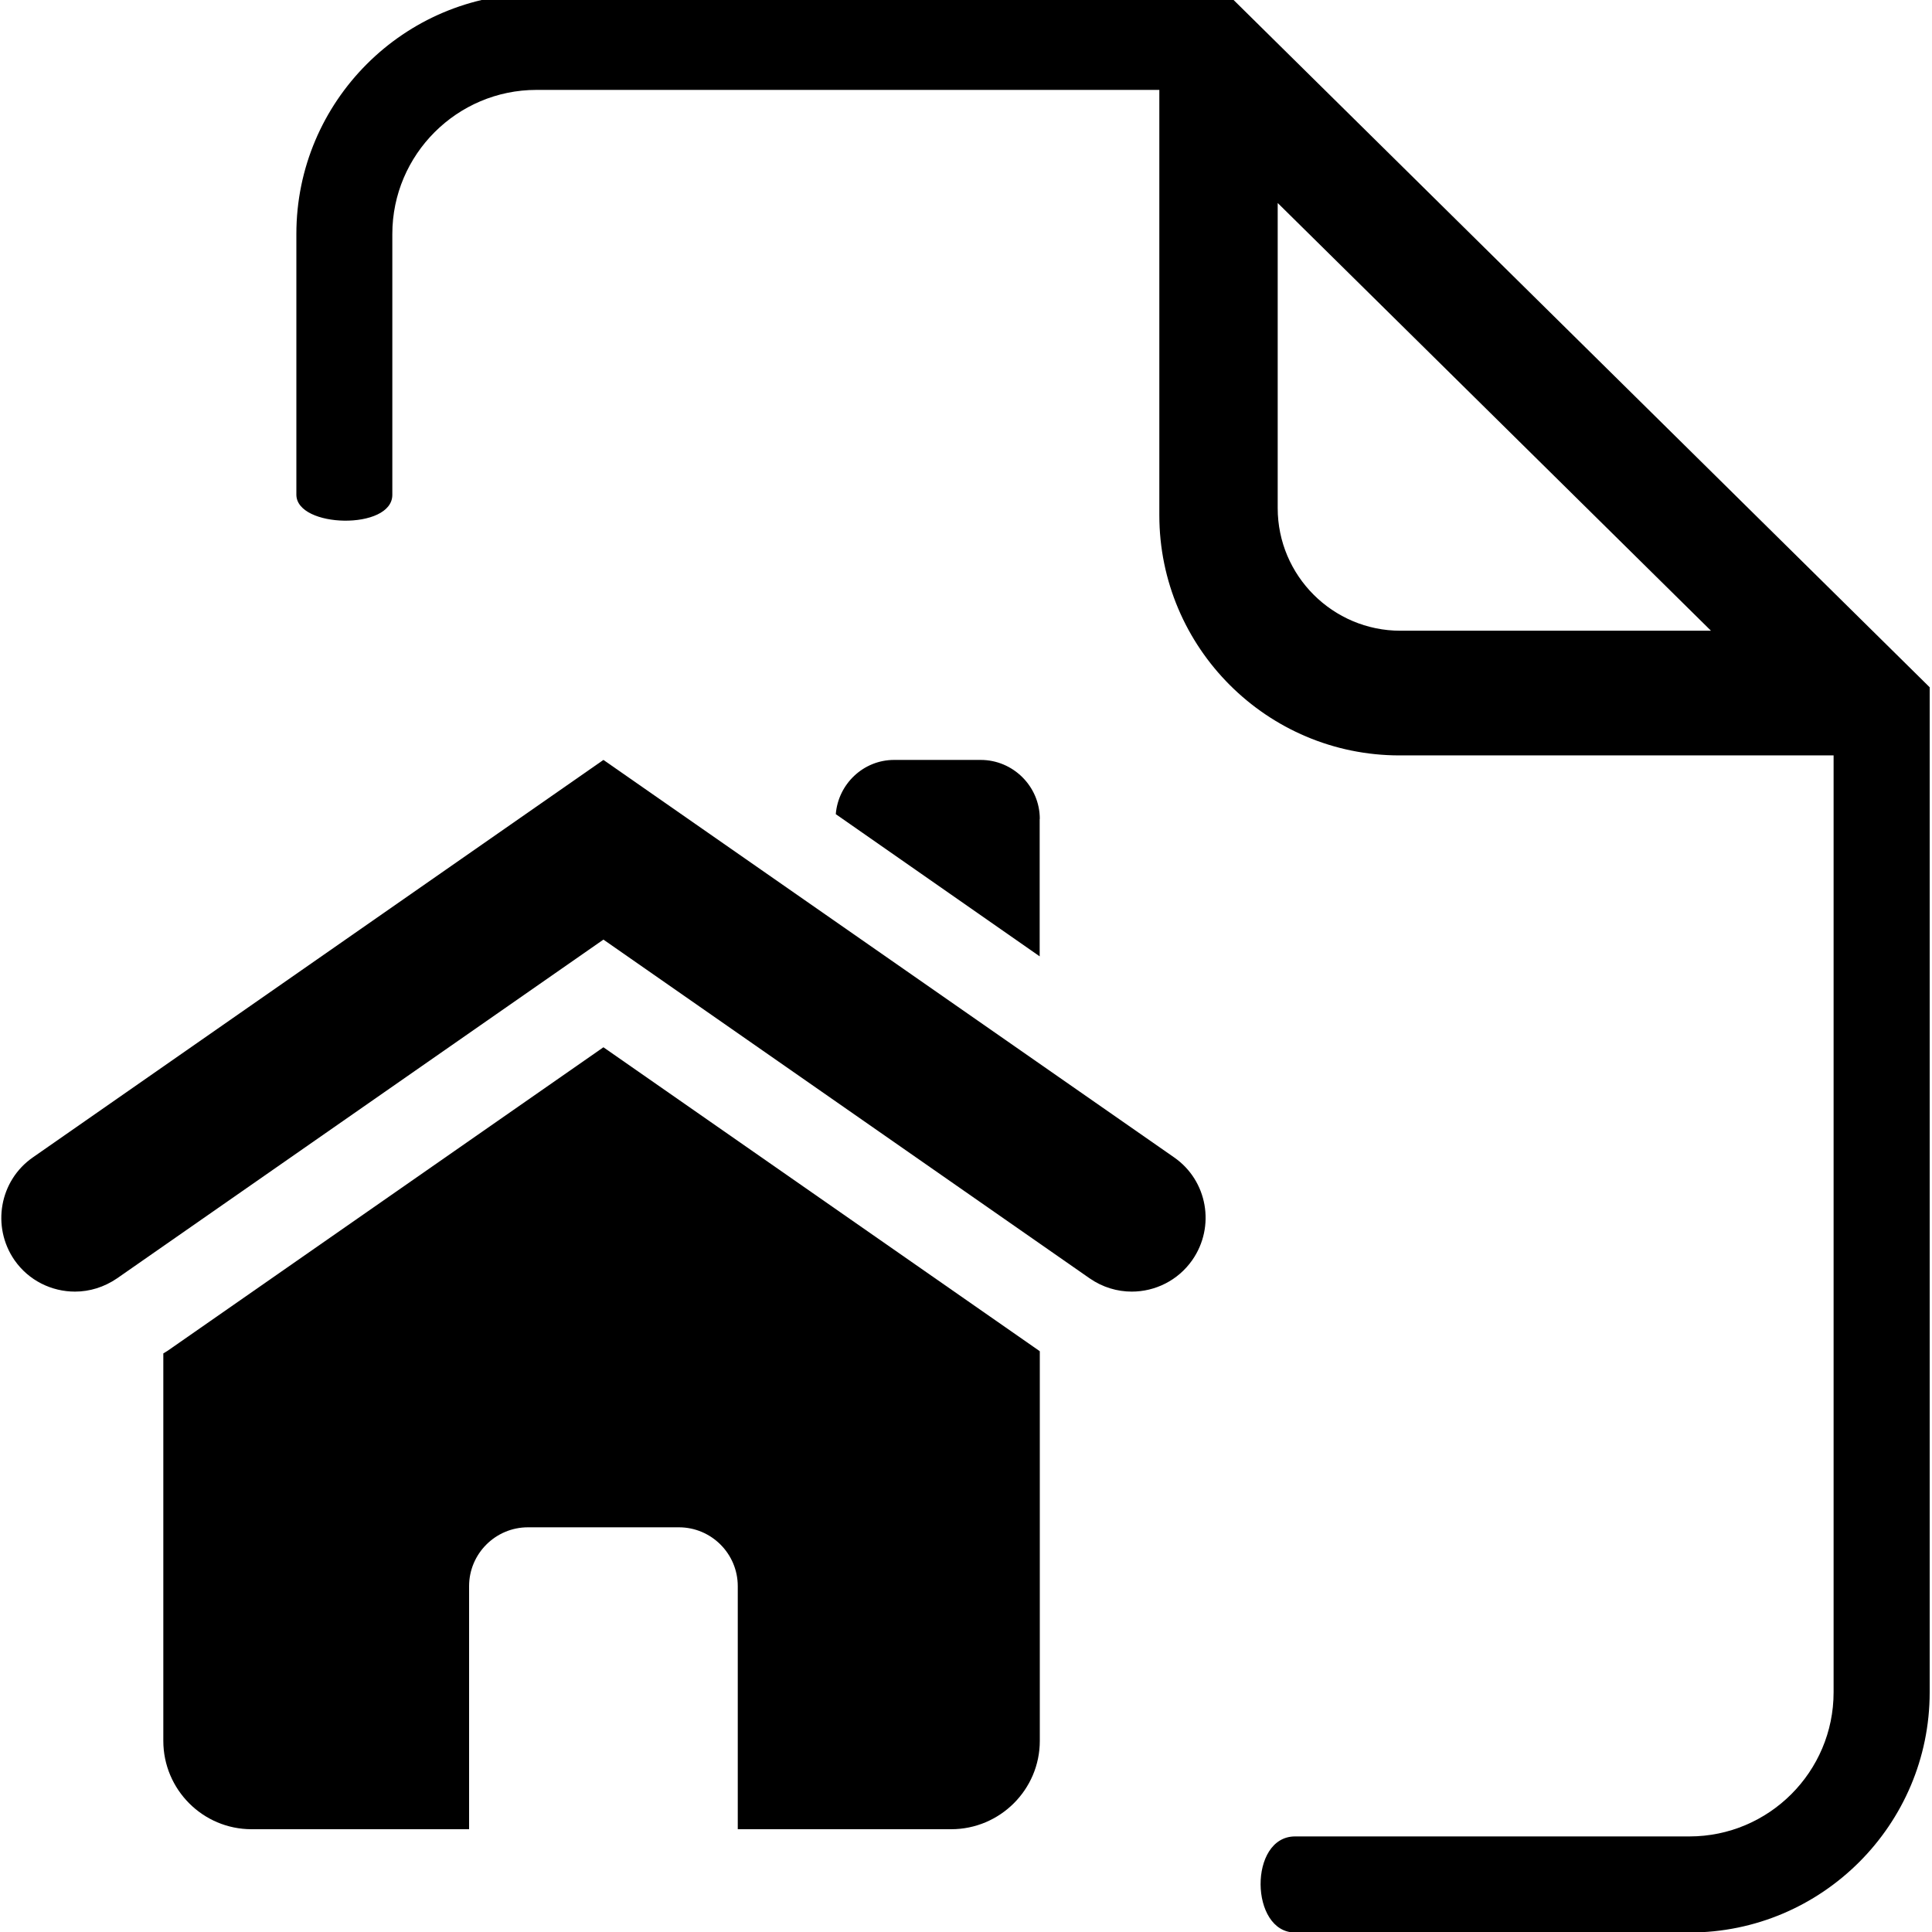 <svg enable-background="new 0 0 150 150" version="1.1" viewBox="0 0 150 150" xml:space="preserve" xmlns="http://www.w3.org/2000/svg">

	
		<path d="m30.46 38.42v-20.25c0-6.17 5.03-11.19 11.19-11.19h48.36v33.02c0 10.28 8.36 18.65 18.65 18.65h33.7v72.74c0 6.17-5.02 11.19-11.19 11.19h-30.62c-3.62 0-3.52 7.46 0 7.46h30.62c10.28 0 18.65-8.37 18.65-18.65v-78.03l-54.54-53.85h-53.63c-10.28 0-18.64 8.37-18.64 18.65v20.25c0.01 2.6 7.45 2.77 7.45 0.01zm68.75-22.65 33.63 33.2h-24.11c-5.25 0-9.53-4.27-9.53-9.52v-23.68z"/>
	


	
		<path d="m46.85 81.31-33.83 23.56c-0.11 0.08-0.24 0.14-0.34 0.21v30.08c0 3.78 3.07 6.86 6.85 6.86h16.89v-18.87c0-2.52 2.05-4.57 4.57-4.57h11.72c2.52 0 4.57 2.05 4.57 4.57v18.87h16.57c3.79 0 6.88-3.08 6.88-6.86v-30.25c-0.01 0-0.03-0.02-0.04-0.03l-33.84-23.57z"/>
	
	
		<path d="M80.73,63.58c0-2.52-2.07-4.58-4.59-4.58h-6.72c-2.39,0-4.34,1.87-4.53,4.21l15.83,11.04V63.58z"/>
	
	
		<path d="m84.6 99.25c1.01 0.7 2.15 1.03 3.27 1.03 1.81 0 3.59-0.86 4.7-2.45 1.81-2.6 1.18-6.17-1.41-7.97l-44.31-30.86-44.3 30.86c-2.59 1.8-3.22 5.37-1.43 7.97 1.11 1.6 2.9 2.45 4.7 2.45 1.13 0 2.26-0.34 3.27-1.03l37.76-26.3 37.75 26.3z"/>
	

</svg>
